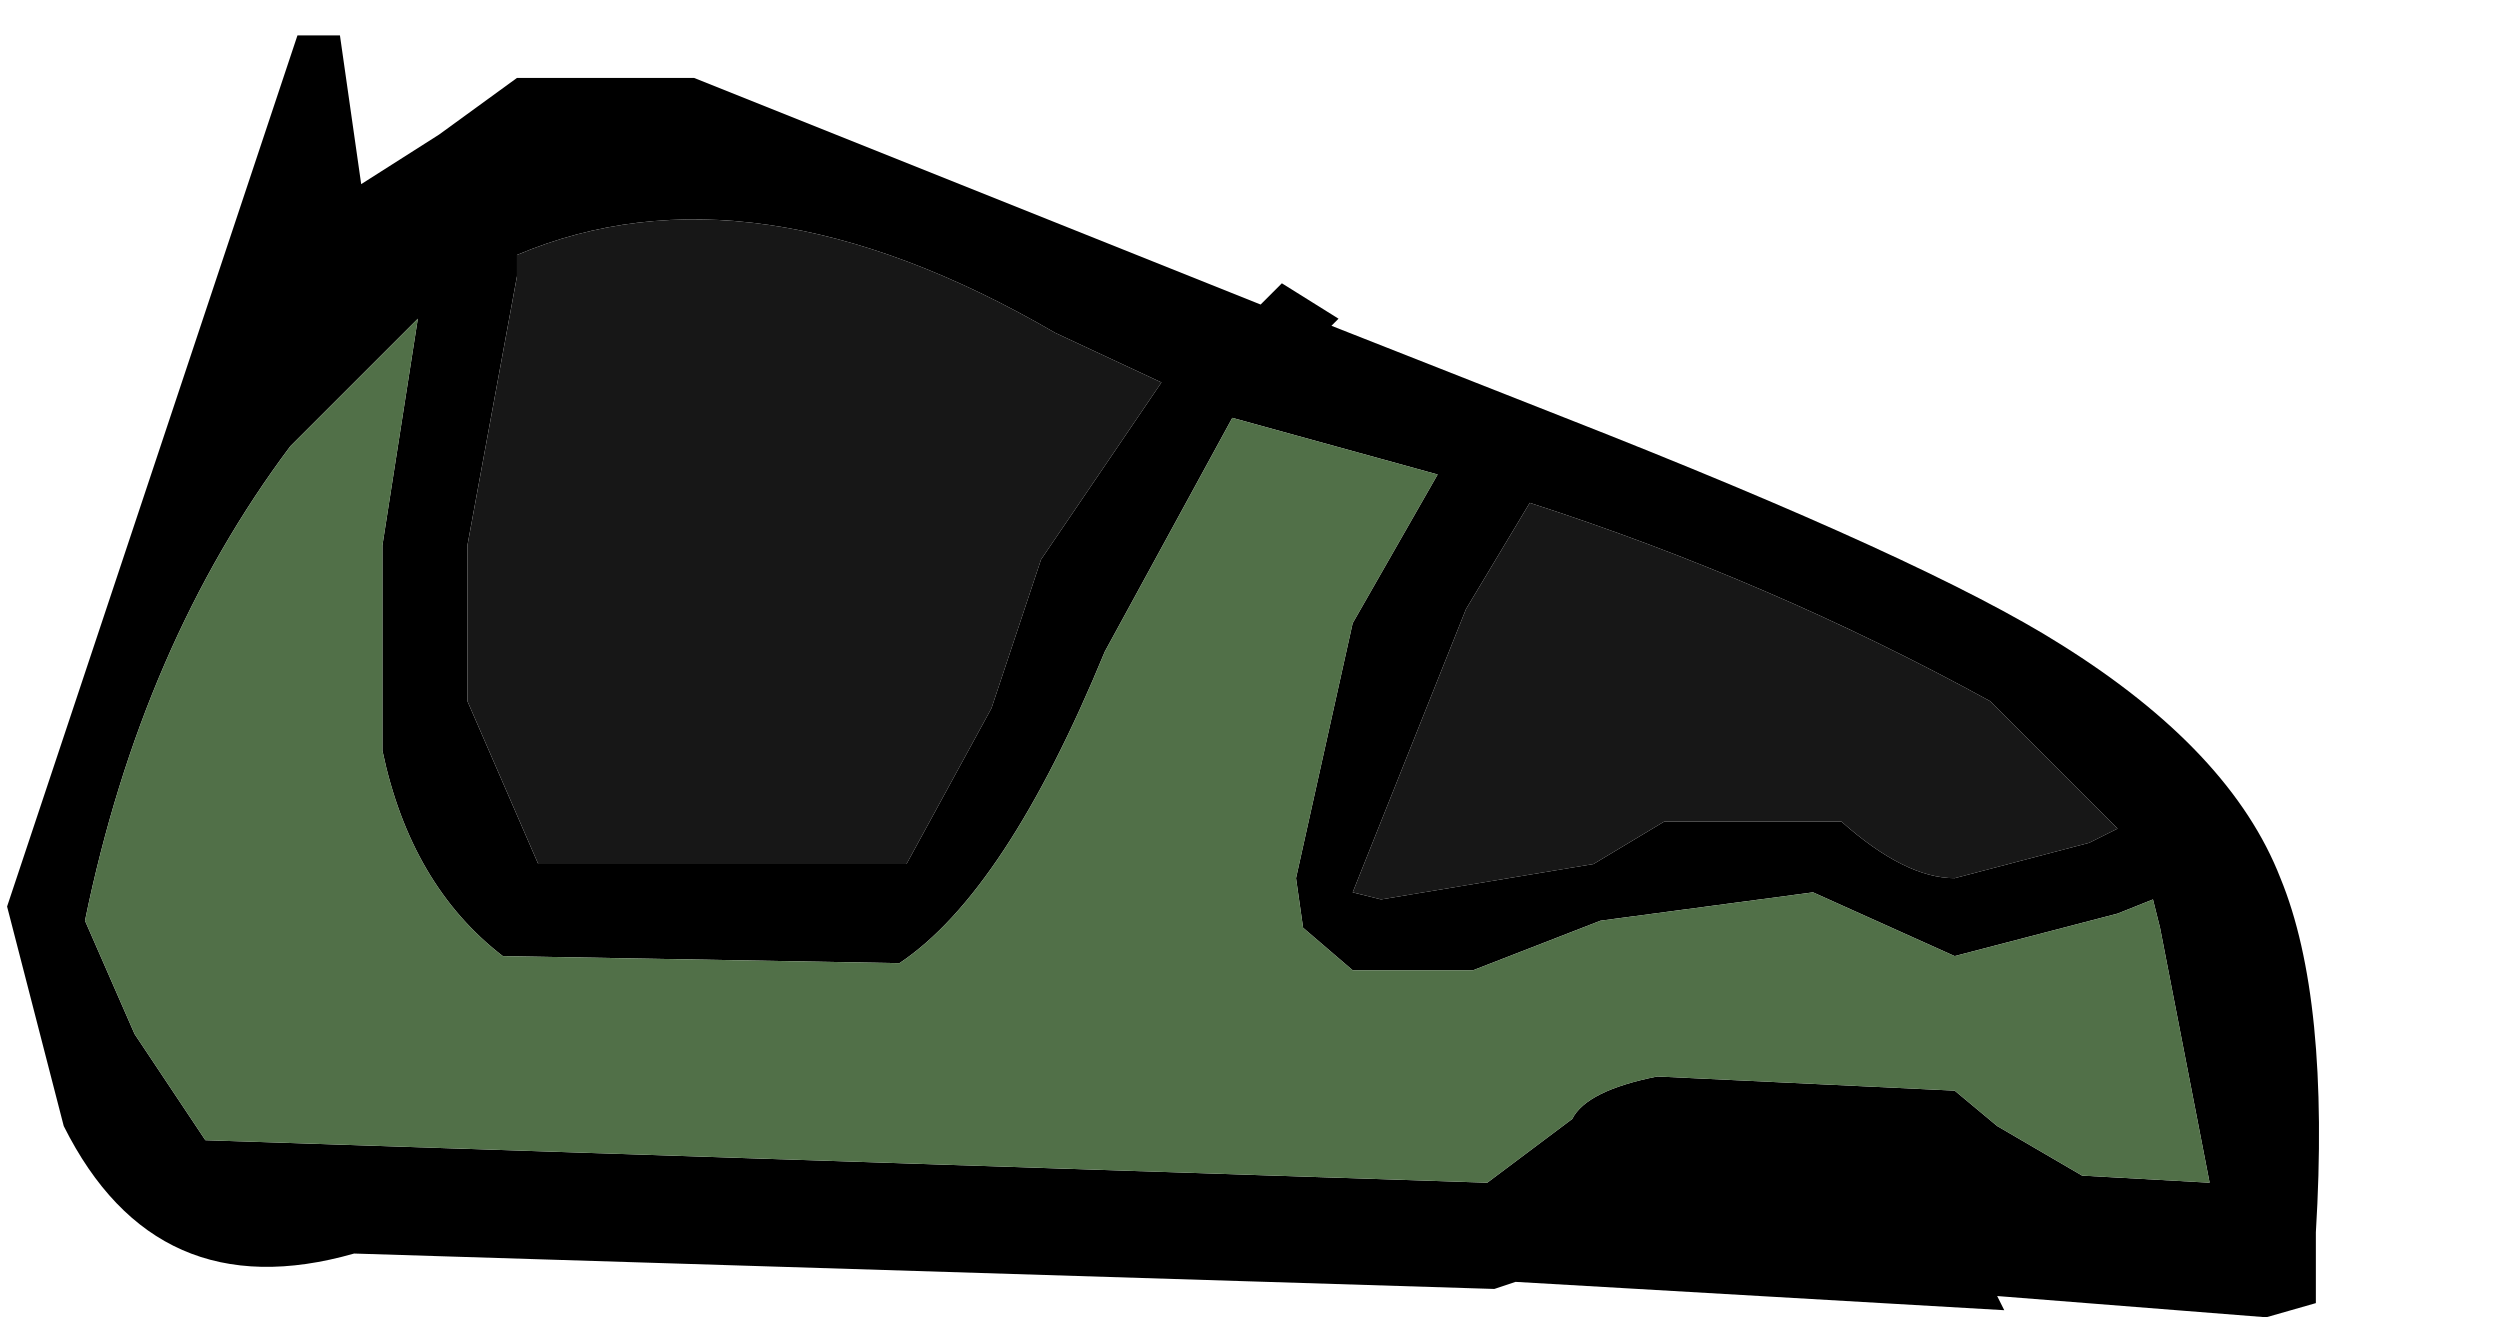 <?xml version="1.0"?>
<svg width="17.65" height="9.3" xmlns="http://www.w3.org/2000/svg" xmlns:svg="http://www.w3.org/2000/svg" xmlns:xlink="http://www.w3.org/1999/xlink">
 <defs>
  <g id="shape0" transform="matrix(1.0, 0.0, 0.0, 1.0, 8.15, 4.5)">
   <path d="m2.85,-1.8q2.55,1 3.5,1.6q1.2,0.75 1.55,1.65q0.35,0.85 0.25,2.5l0,0.5l-0.35,0.1l-1.9,-0.15l0.05,0.1l-3.45,-0.2l-0.15,0.05l-8.05,-0.25q-1.4,0.4 -2.05,-0.9l-0.4,-1.55l2.05,-6.15l0.3,0l0.15,1.05l0.55,-0.35l0.55,-0.4l1.25,0l4,1.6l0.15,-0.15l0.4,0.25l-0.05,0.05l1.65,0.65m-0.7,1.35l-0.8,2l0.2,0.05l1.5,-0.25l0.5,-0.3l1.25,0q0.45,0.4 0.8,0.4l0.95,-0.25l0.2,-0.1l-0.9,-0.9q-1.55,-0.85 -3.25,-1.4l-0.45,0.75m-1.65,-1.35l-0.9,1.65q-0.7,1.7 -1.45,2.2l-2.8,-0.05q-0.65,-0.5 -0.85,-1.45l0,-1.45l0.25,-1.6l-0.9,0.9q-1.05,1.4 -1.45,3.35l0.35,0.8l0.5,0.75l9.05,0.3l0.6,-0.45q0.1,-0.2 0.6,-0.3l2.1,0.1l0.3,0.25l0.6,0.35l0.9,0.05l-0.35,-1.8l-0.05,-0.2l-0.25,0.1l-1.15,0.3l-1,-0.45l-1.5,0.2l-0.9,0.35l-0.85,0l-0.35,-0.3l-0.05,-0.35l0.4,-1.8l0.6,-1.05l-1.45,-0.4m-5.4,0.9l0,1.1l0.5,1.15l2.6,0l0.6,-1.1l0.35,-1.05l0.85,-1.25l-0.75,-0.35q-2.15,-1.25 -3.8,-0.55l0,0.15l-0.35,1.9" fill="#000000" fill-rule="evenodd" id="svg_1"/>
   <path d="m2.15,-0.45l0.45,-0.75q1.7,0.55 3.25,1.4l0.9,0.9l-0.2,0.1l-0.95,0.25q-0.35,0 -0.8,-0.4l-1.25,0l-0.5,0.3l-1.5,0.25l-0.2,-0.05l0.8,-2m-7.05,-0.45l0.35,-1.9l0,-0.15q1.65,-0.7 3.8,0.55l0.75,0.35l-0.85,1.25l-0.35,1.05l-0.6,1.1l-2.6,0l-0.5,-1.15l0,-1.1" fill="#171717" fill-rule="evenodd" id="svg_2"/>
   <path d="m0.5,-1.8l1.45,0.4l-0.6,1.05l-0.4,1.8l0.05,0.35l0.35,0.3l0.85,0l0.9,-0.35l1.5,-0.2l1,0.45l1.15,-0.3l0.25,-0.1l0.05,0.2l0.35,1.8l-0.9,-0.05l-0.6,-0.35l-0.3,-0.25l-2.1,-0.1q-0.5,0.1 -0.6,0.3l-0.6,0.45l-9.05,-0.3l-0.5,-0.75l-0.35,-0.8q0.4,-1.95 1.45,-3.35l0.9,-0.9l-0.25,1.6l0,1.45q0.2,0.95 0.85,1.45l2.8,0.05q0.75,-0.5 1.45,-2.2l0.9,-1.65" fill="#517048" fill-rule="evenodd" id="svg_3"/>
  </g>
 </defs>
 <g class="layer">
  <title>Layer 1</title>
  <g id="svg_4" transform="matrix(1.0, 0.0, 0.0, 1.0, 8.2, 4.75)">
   <use height="9.05" id="svg_5" transform="matrix(1.0, 0.0, 0.0, 1.0, -8.15, -4.5)" width="16.3" xlink:href="#shape0"/>
  </g>
 </g>
</svg>
